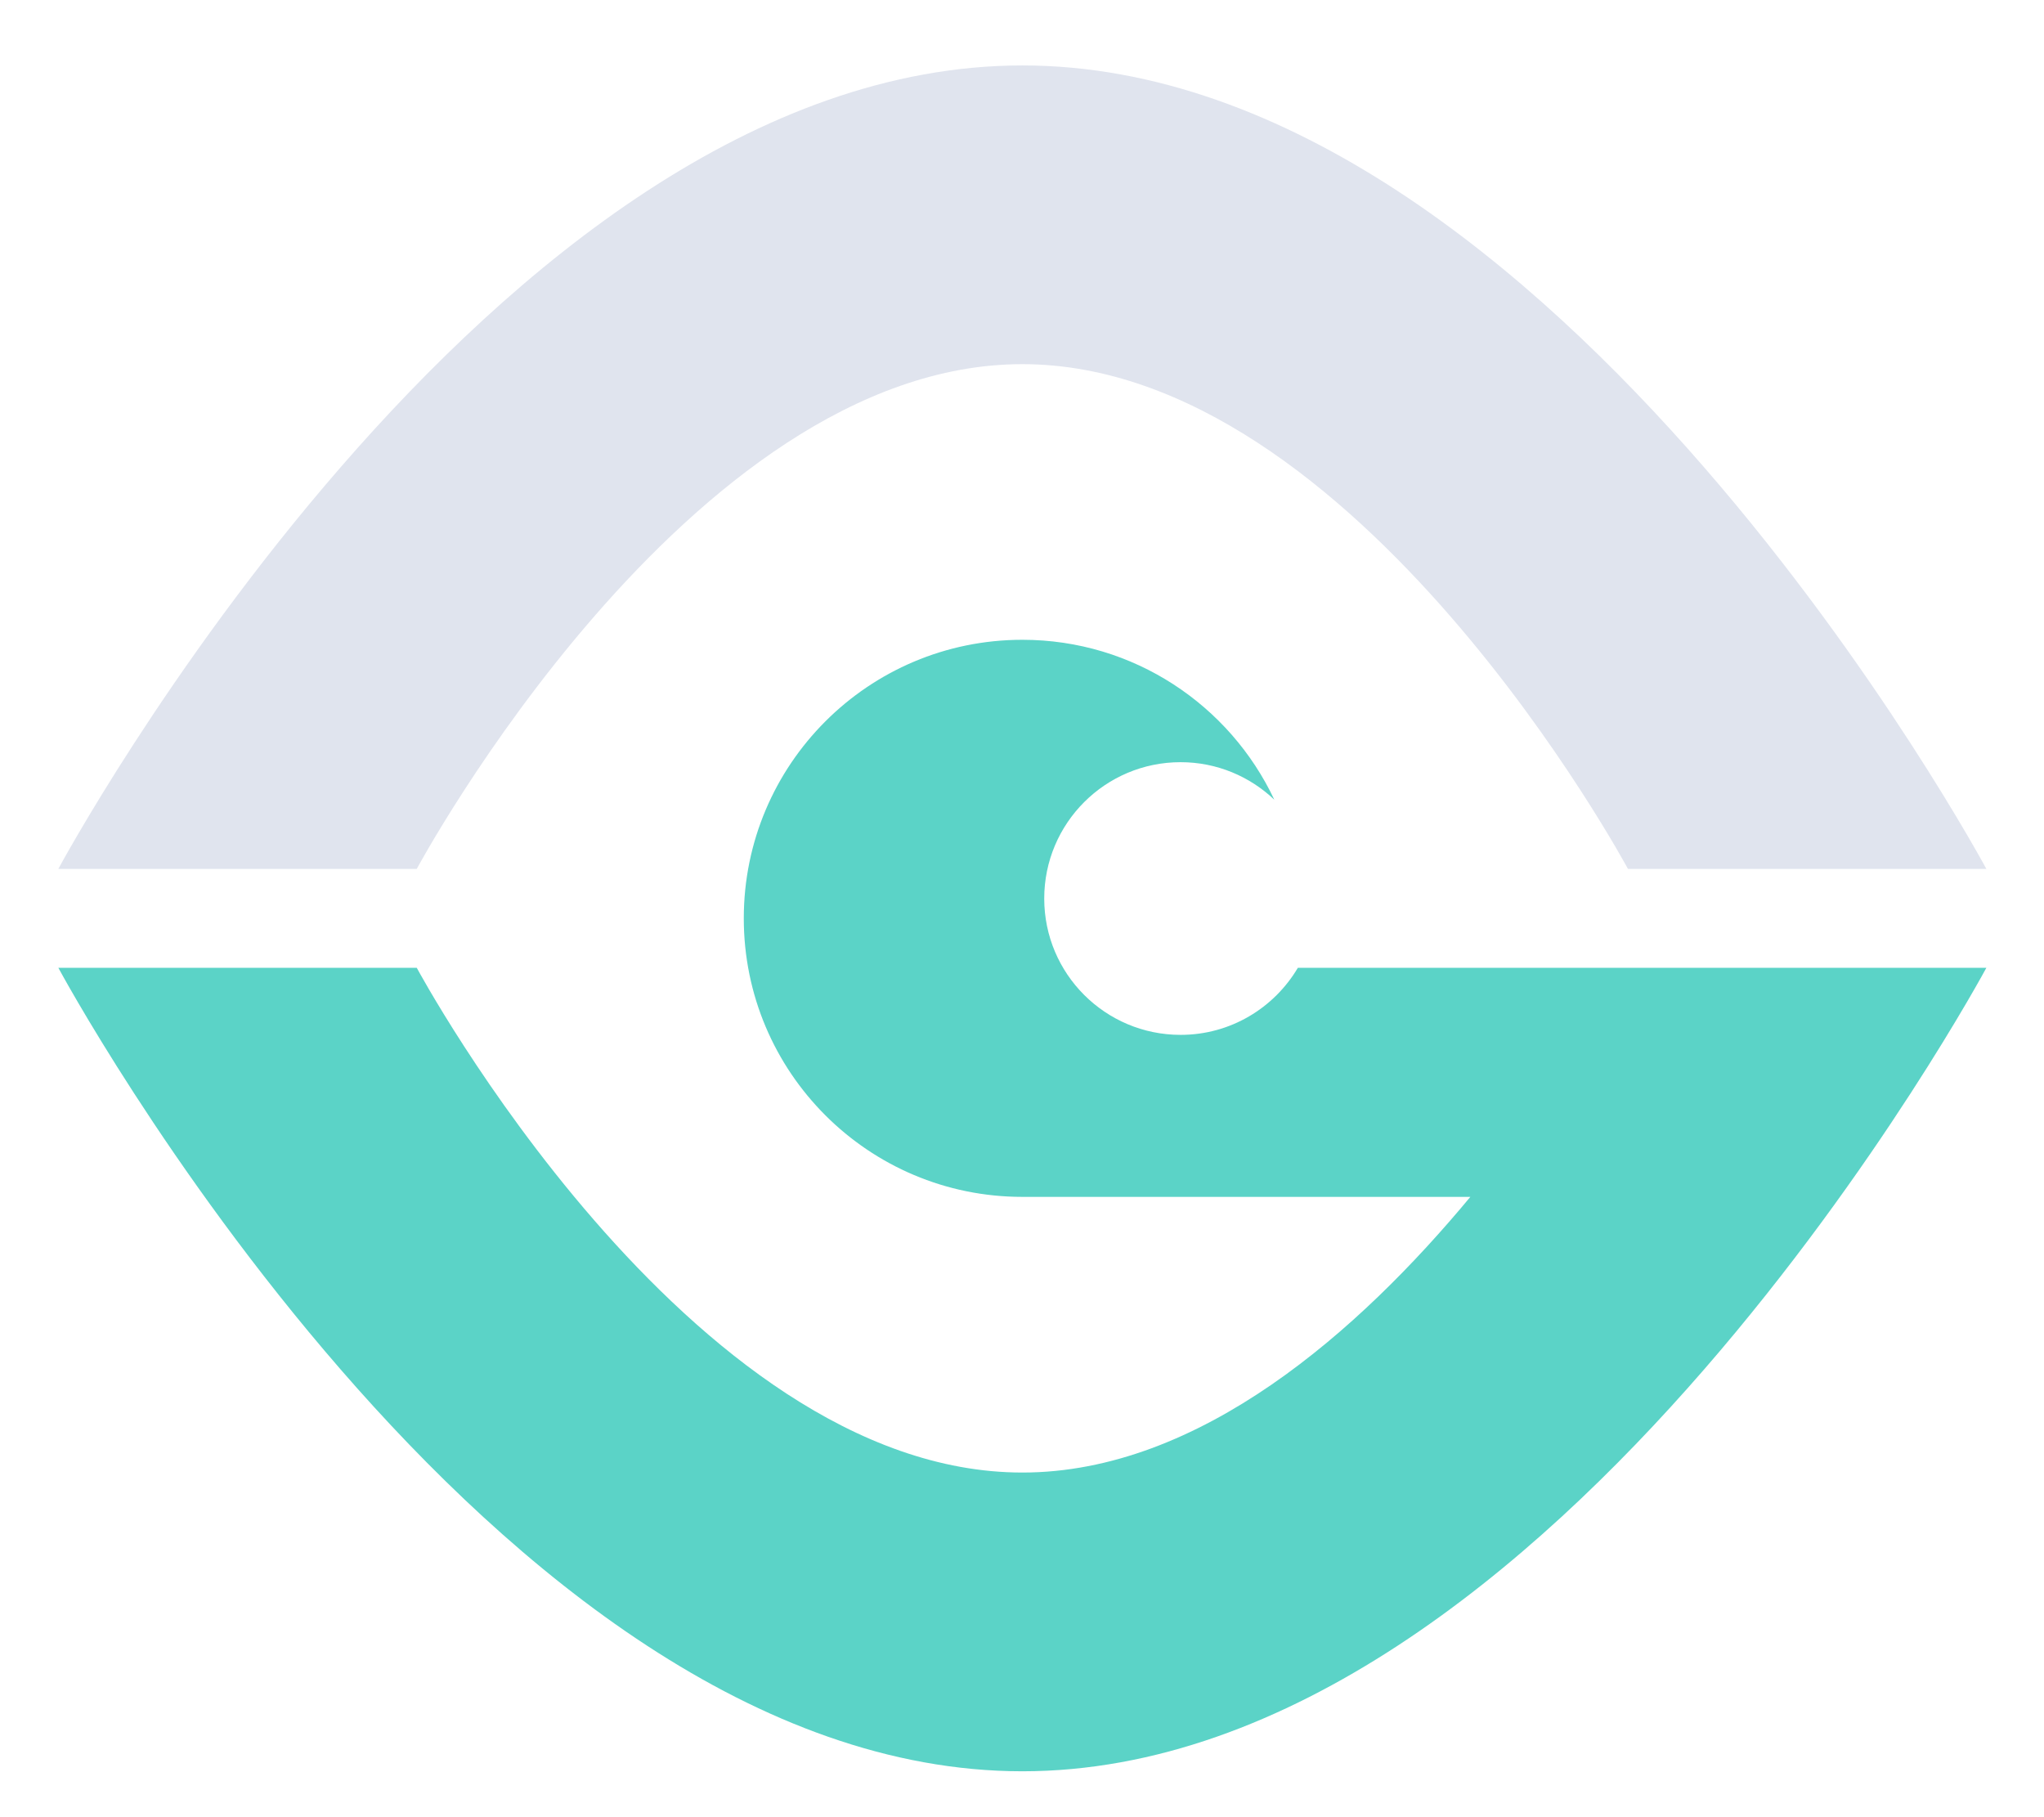 <?xml version="1.0" encoding="UTF-8" standalone="no"?>
<svg version="1.1" width="360" height="320" viewBox="0 0 360 320" xml:space="preserve" id="svg5"
    xmlns="http://www.w3.org/2000/svg" xmlns:svg="http://www.w3.org/2000/svg">
    <defs id="defs5" />
    <g transform="matrix(1.151,0,0,1.151,180.062,161.721)" id="logo-logo">
        <g paint-order="stroke" id="g5">
            <g transform="scale(1.169)" id="g4">
                <g paint-order="stroke" id="g3">
                    <g transform="translate(-0.001,-59.05)" id="g1">
                        <path
                            style="opacity:1;fill:#e0e4ee;fill-rule:nonzero;stroke:none;stroke-width:1;stroke-linecap:butt;stroke-linejoin:miter;stroke-miterlimit:4;stroke-dasharray:none;stroke-dashoffset:0"
                            paint-order="stroke" transform="translate(-249.382,-190.483)"
                            d="m 249.383,177 c 43.781,0 79.271,66.061 79.271,66.061 h 46.915 c 0,0 -56.495,-105.156 -126.187,-105.156 -69.691,0 -126.187,105.156 -126.187,105.156 H 170.11 C 170.111,243.062 205.602,177 249.383,177 Z"
                            stroke-linecap="round" id="path1" />
                    </g>
                    <g transform="translate(0.001,37.584)" id="g2">
                        <path
                            style="opacity:1;fill:#5bd3c7;fill-rule:nonzero;stroke:none;stroke-width:1;stroke-linecap:butt;stroke-linejoin:miter;stroke-miterlimit:4;stroke-dasharray:none;stroke-dashoffset:0"
                            paint-order="stroke" transform="translate(-249.384,-287.117)"
                            d="m 285.446,256.003 c -3.106,5.248 -8.809,8.777 -15.35,8.777 -9.857,0 -17.849,-7.985 -17.849,-17.843 0,-9.854 7.991,-17.845 17.849,-17.845 4.758,0 9.069,1.874 12.268,4.909 -5.831,-12.366 -18.403,-20.927 -32.981,-20.927 -20.14,0 -36.463,16.324 -36.463,36.457 0,20.138 16.323,36.453 36.463,36.453 h 58.641 c -14.499,17.466 -35.401,36.078 -58.641,36.078 -43.781,0 -79.271,-66.061 -79.271,-66.061 h -46.915 c 0,0 56.496,105.159 126.187,105.159 69.691,0 126.187,-105.159 126.187,-105.159 h -90.125 z"
                            stroke-linecap="round" id="path2" />
                    </g>
                </g>
            </g>
        </g>
    </g>
</svg>